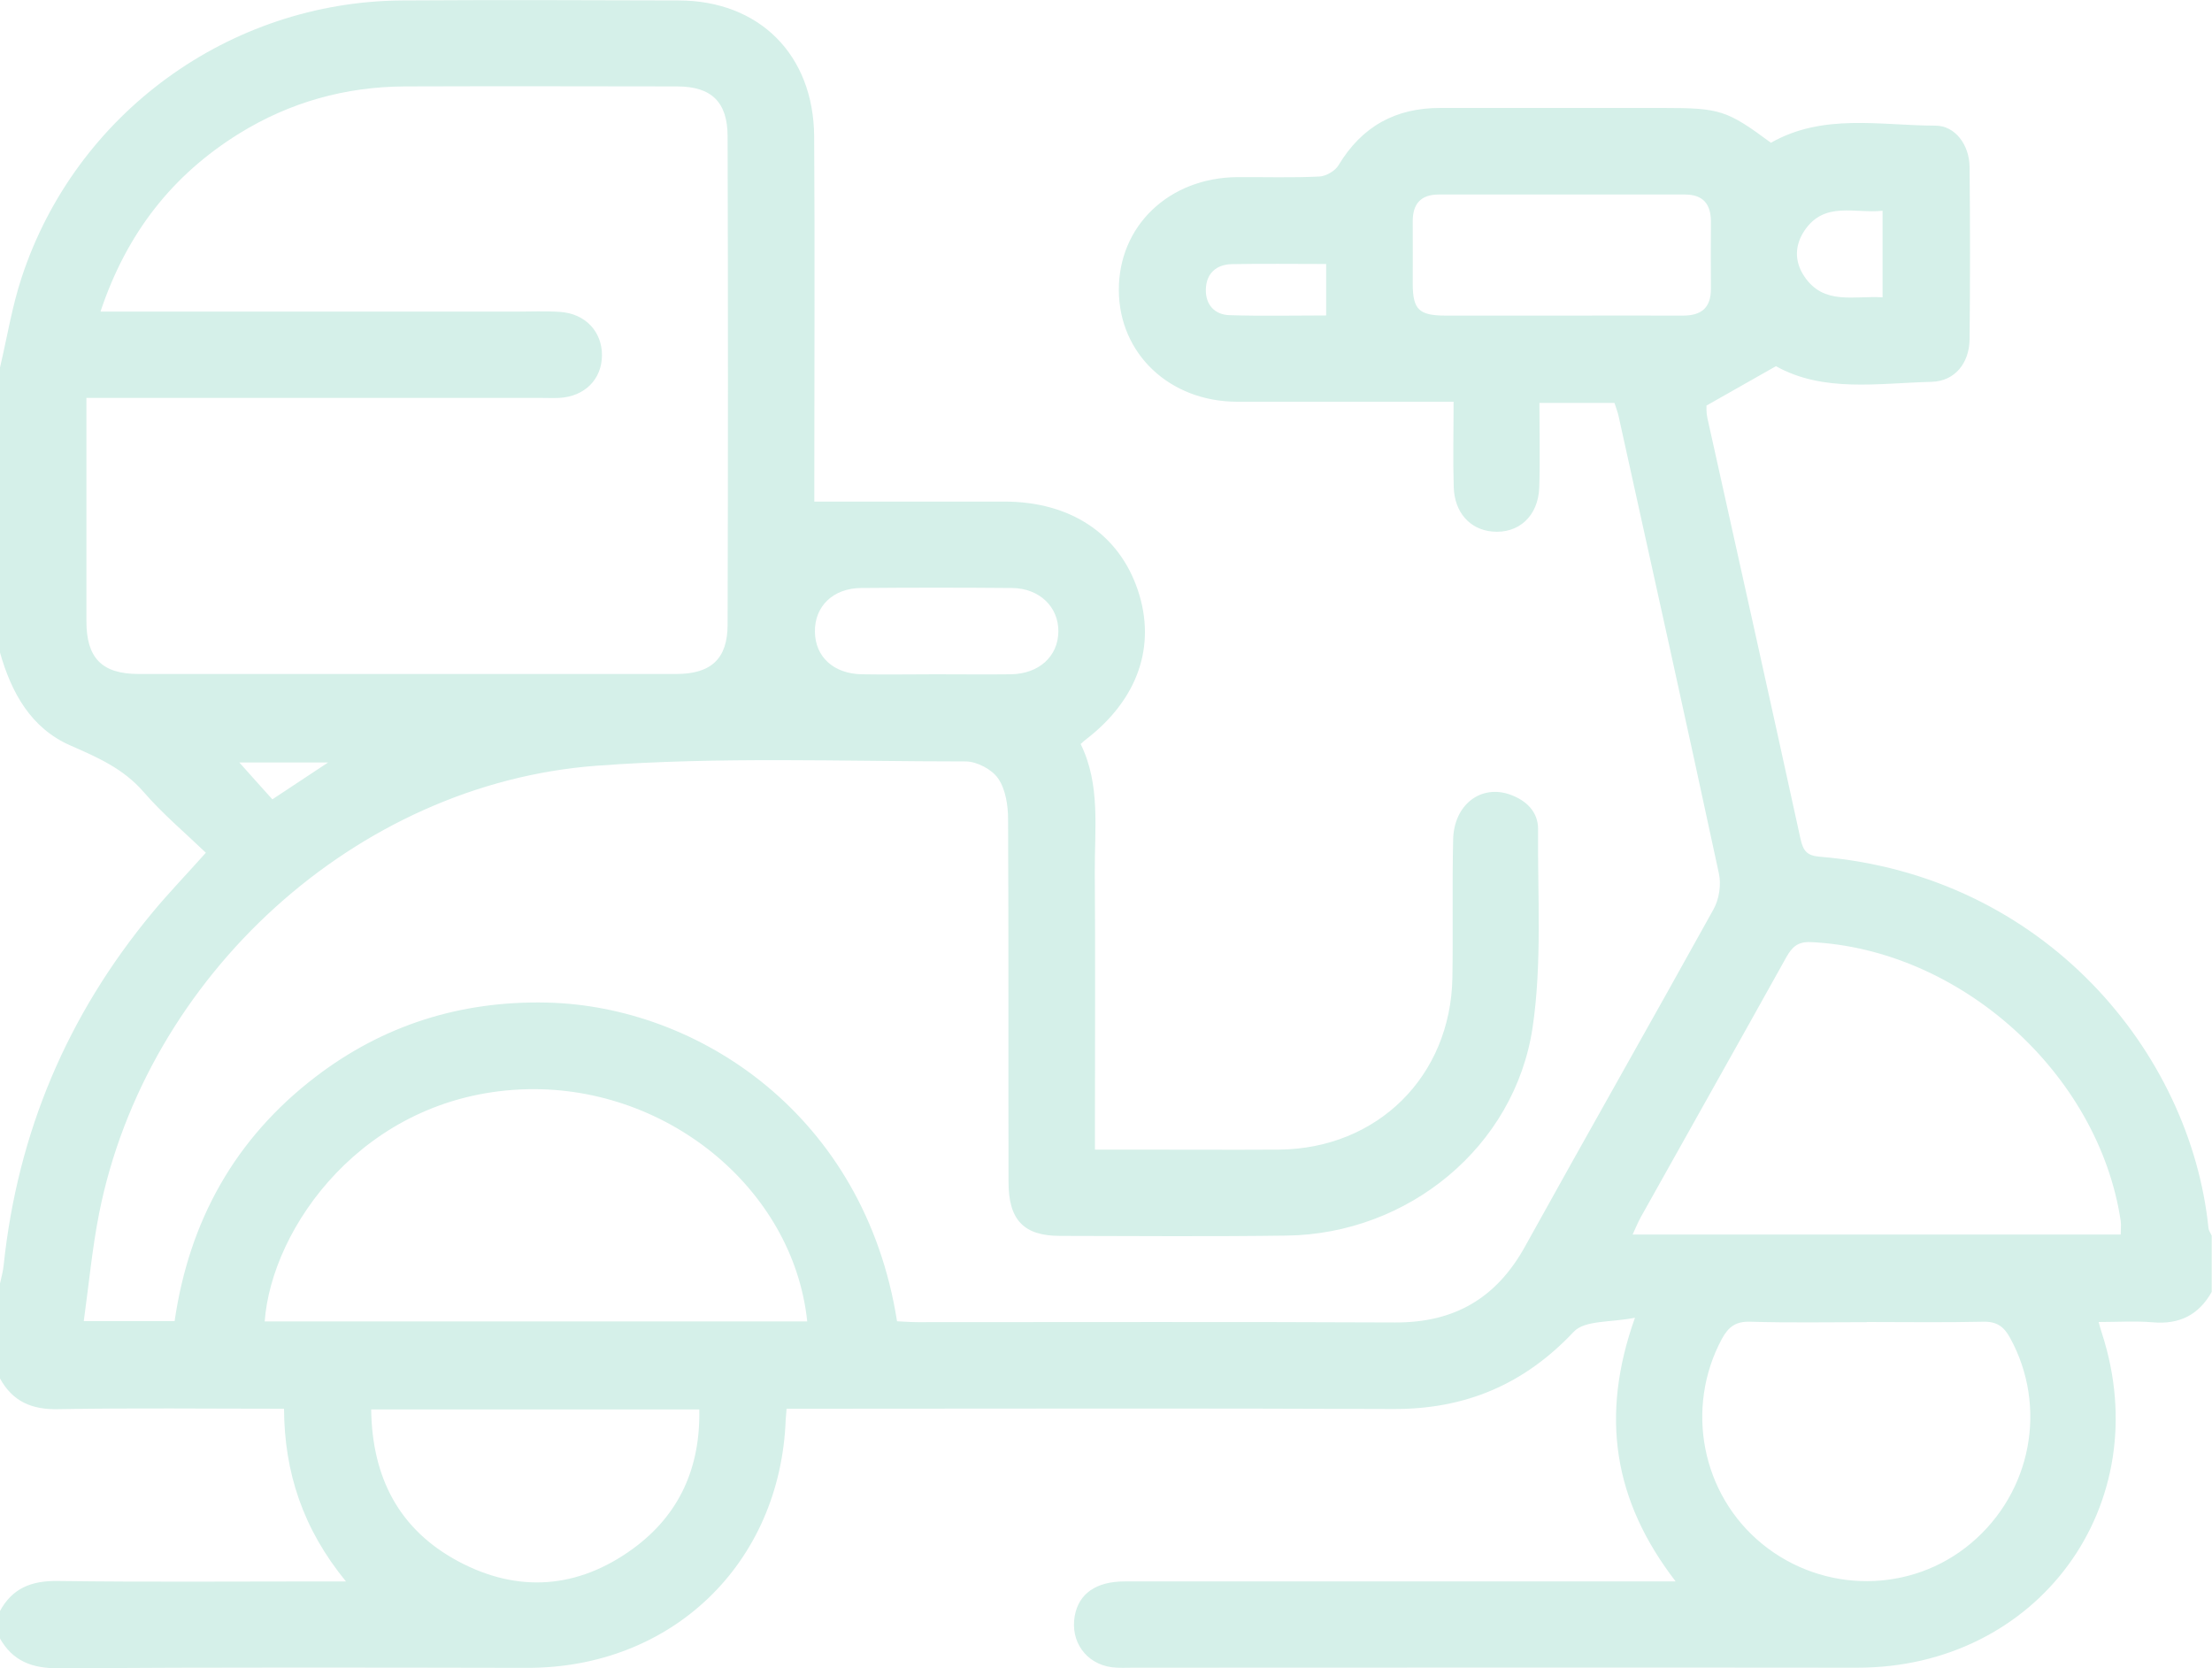 <?xml version="1.0" encoding="UTF-8"?>
<svg id="Capa_2" data-name="Capa 2" xmlns="http://www.w3.org/2000/svg" viewBox="0 0 150 113.12">
  <defs>
    <style>
      .cls-1 {
        fill: #d5f0e9;
      }
    </style>
  </defs>
  <g id="Capa_1-2" data-name="Capa 1">
    <path class="cls-1" d="m0,24.92c.48-2.03.81-4.11,1.46-6.08C5.11,7.7,15.55.11,27.27.03c6.25-.04,12.5-.02,18.75,0,5.46.01,9.15,3.67,9.19,9.22.05,7.76.01,15.53.01,23.29,0,.57,0,1.14,0,1.47,4.42,0,8.65,0,12.88,0,4.49,0,7.78,2.19,9.06,6.01,1.27,3.78,0,7.43-3.55,10.14-.08.06-.15.13-.33.29,1.36,2.75.94,5.75.96,8.7.04,5.61.01,11.23.01,16.84,0,.58,0,1.17,0,1.96.9,0,1.71,0,2.52,0,3.32,0,6.64.02,9.96,0,6.68-.06,11.64-4.97,11.76-11.65.05-3.12-.02-6.25.05-9.37.05-2.37,1.88-3.76,3.87-3.05,1.11.4,1.9,1.18,1.89,2.35-.04,4.48.28,9.03-.37,13.43-1.21,8.11-8.45,14.01-16.67,14.12-5.13.07-10.25.03-15.38.02-2.45,0-3.49-1.07-3.49-3.65-.02-8.2.01-16.41-.03-24.61,0-.93-.17-2.02-.67-2.75-.42-.62-1.45-1.16-2.2-1.16-8.35,0-16.72-.33-25.03.29-16.33,1.22-30.55,14.27-33.74,30.36-.47,2.37-.69,4.79-1.04,7.3h6.16c.99-6.8,4.09-12.37,9.54-16.55,4.62-3.54,9.89-5.18,15.7-5.05,10.29.23,21.55,7.65,23.75,21.61.46.02.93.06,1.41.06,10.79,0,21.58-.03,32.37.02,4.02.02,6.87-1.65,8.81-5.16,4.23-7.64,8.55-15.22,12.78-22.86.38-.68.53-1.67.36-2.43-2.22-10.34-4.52-20.67-6.8-31-.06-.28-.17-.56-.28-.9h-5.09c0,1.95.05,3.84-.01,5.73-.07,1.96-1.41,3.16-3.2,2.99-1.5-.14-2.55-1.29-2.6-3.02-.06-1.85-.01-3.7-.01-5.78-.61,0-1.13,0-1.64,0-4.35,0-8.69,0-13.04,0-4.57-.01-7.99-3.24-8.02-7.54-.03-4.37,3.39-7.65,8.03-7.69,1.86-.01,3.71.05,5.56-.04.46-.02,1.08-.38,1.31-.77,1.58-2.63,3.87-3.89,6.91-3.88,5.03,0,10.06,0,15.09,0,3.88,0,4.33.15,7.32,2.36,3.53-2.01,7.39-1.17,11.16-1.16,1.33,0,2.29,1.3,2.31,2.78.04,3.91.04,7.81,0,11.72-.02,1.6-1,2.83-2.57,2.87-3.62.09-7.34.74-10.56-1.06-1.59.9-3.06,1.73-4.71,2.67,0,.11-.02.49.06.84,2.11,9.52,4.24,19.03,6.32,28.56.18.8.44,1.12,1.3,1.19,15.27,1.26,25.15,13.28,26.36,25.18.02.18.15.35.22.52v3.81c-.88,1.56-2.19,2.22-4,2.06-1.18-.1-2.37-.02-3.67-.02.12.42.17.6.23.78,3.77,11.64-4.35,22.68-16.62,22.66-16.36-.02-32.71,0-49.07,0-.49,0-.98.03-1.46-.03-1.75-.24-2.82-1.75-2.51-3.48.27-1.51,1.45-2.34,3.38-2.34,11.86,0,23.73,0,35.59,0,.51,0,1.02,0,1.78,0-4.21-5.46-5.14-11.21-2.76-17.88-1.62.33-3.4.15-4.15.95-3.37,3.58-7.36,5.26-12.24,5.24-13.13-.06-26.27-.02-39.4-.02h-1.74c-.03.35-.05.54-.06.73-.36,9.79-7.74,16.86-17.54,16.84-10.59-.02-21.19-.04-31.78.03-1.8.01-3.12-.5-3.99-2.07v-1.76c.84-1.6,2.16-2.12,3.96-2.09,5.94.08,11.88.03,17.83.03h1.7c-2.91-3.55-4.18-7.39-4.2-11.71-5.2,0-10.26-.06-15.31.03C2.18,95.59.87,95.05,0,93.47,0,91.32,0,89.18,0,87.03c.09-.42.21-.83.25-1.26.95-8.99,4.32-16.95,10.09-23.9,1.11-1.34,2.33-2.6,3.62-4.05-1.45-1.39-2.95-2.65-4.22-4.12-1.37-1.58-3.11-2.34-4.96-3.15C2.1,49.38.78,46.98,0,44.25,0,37.81,0,31.36,0,24.92Zm6.84-3.79c.8,0,1.34,0,1.87,0,8.74,0,17.47,0,26.21,0,1.02,0,2.05-.05,3.07.02,1.71.12,2.84,1.34,2.83,2.95-.01,1.62-1.17,2.78-2.88,2.88-.44.02-.88,0-1.32,0-9.66,0-19.33,0-28.99,0h-1.77c0,5.19,0,10.17,0,15.14,0,2.51,1.06,3.58,3.54,3.58,12.15,0,24.3,0,36.46,0,2.36,0,3.48-1.03,3.48-3.35.03-11.03.03-22.06,0-33.09,0-2.35-1.1-3.4-3.43-3.4-6.15-.01-12.3-.02-18.45,0-4.04.02-7.81,1.07-11.25,3.2-4.51,2.8-7.61,6.73-9.39,12.05Zm136.97,62.59c0-.35.04-.65,0-.93-1.5-10.01-10.89-18.43-21.01-18.91-.9-.04-1.28.34-1.67,1.03-3.27,5.88-6.58,11.74-9.86,17.61-.2.36-.35.74-.56,1.19h33.11Zm-89.07,5.88c-.95-9.06-9.68-16.17-19.42-15.73-10.7.49-16.91,9.4-17.37,15.73h36.79Zm71.85.05c-2.63,0-5.27.05-7.9-.03-.98-.03-1.48.34-1.93,1.17-2.51,4.68-1.38,10.54,2.74,13.9,4.15,3.38,10.11,3.36,14.16-.05,4.12-3.47,5.2-9.26,2.65-13.92-.42-.77-.9-1.12-1.82-1.1-2.63.06-5.27.02-7.9.02Zm-101.42,5.91c.06,4.65,1.91,8.17,5.91,10.31,4.06,2.17,8.12,1.85,11.83-.85,3.15-2.29,4.59-5.49,4.51-9.45h-22.26ZM105.77,21.4c2.78,0,5.57-.01,8.35,0,1.27,0,1.91-.54,1.9-1.84-.01-1.51-.01-3.03,0-4.54,0-1.2-.55-1.83-1.76-1.83-5.57,0-11.13,0-16.7,0-1.22,0-1.77.64-1.76,1.84.01,1.42,0,2.83,0,4.25.01,1.71.43,2.11,2.2,2.12,2.59,0,5.17,0,7.76,0Zm-42.34,24.32c1.71,0,3.42.02,5.13,0,1.89-.03,3.19-1.21,3.21-2.89.02-1.67-1.27-2.94-3.14-2.96-3.42-.03-6.84-.03-10.25,0-1.89.02-3.14,1.24-3.12,2.96.02,1.71,1.27,2.86,3.19,2.89,1.66.03,3.32,0,4.98,0Zm64.23-25.56v-5.87c-1.89.2-3.91-.66-5.27,1.31-.7,1.02-.72,2.13-.03,3.15,1.32,1.96,3.34,1.29,5.3,1.41Zm-37.73-2.26c-2.23,0-4.31-.03-6.39.01-1.07.02-1.75.64-1.77,1.73-.02,1.02.6,1.7,1.6,1.73,2.17.07,4.34.02,6.56.02v-3.49ZM22.25,51.7h-6.02c.78.88,1.52,1.7,2.24,2.5,1.29-.85,2.44-1.61,3.78-2.5Z"/>
  </g>
</svg>